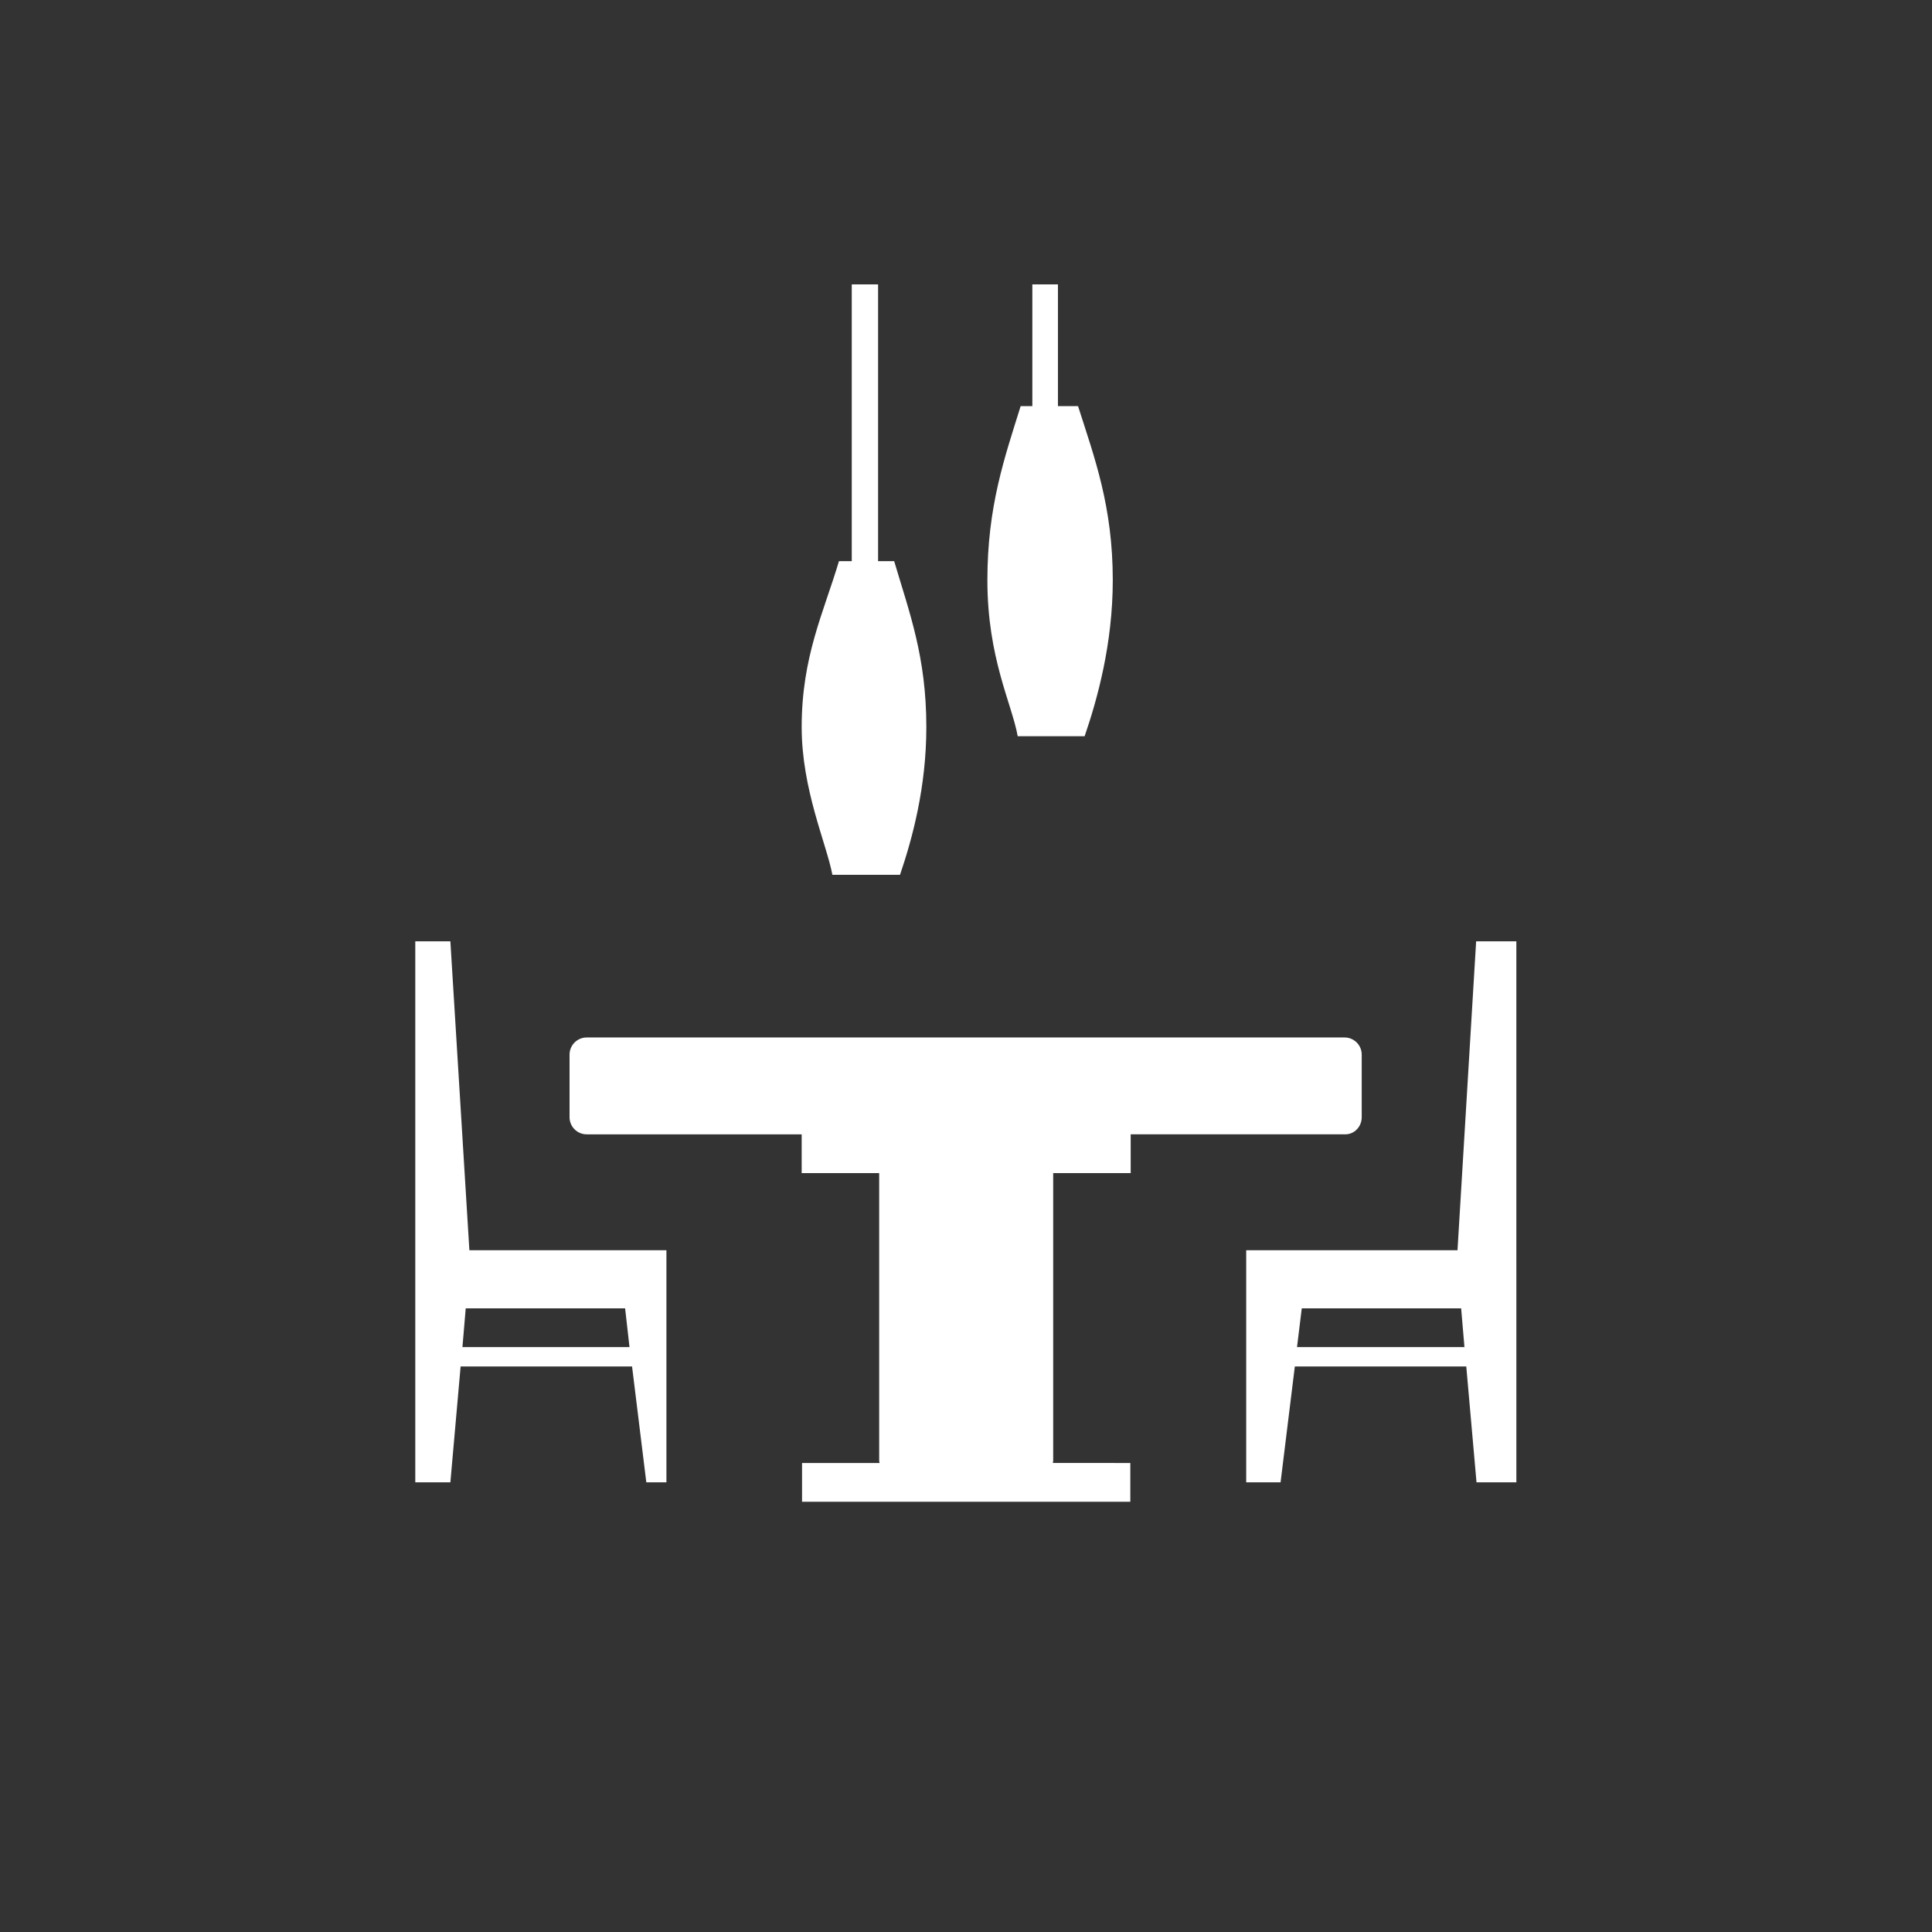 <?xml version="1.0" encoding="utf-8"?>
<!-- Generator: Adobe Illustrator 24.1.2, SVG Export Plug-In . SVG Version: 6.00 Build 0)  -->
<svg version="1.1" id="Capa_1" xmlns="http://www.w3.org/2000/svg" xmlns:xlink="http://www.w3.org/1999/xlink" x="0px" y="0px"
	 viewBox="0 0 528.5 528.5" style="enable-background:new 0 0 528.5 528.5;" xml:space="preserve">
<rect x="0" y="0" width="528.5" height="528.5" fill="#333333" stroke="none"/>
<style type="text/css">
	.st0{fill:#FFFFFF;}
</style>
<g>
	<g>
		<path class="st0" d="M128.7,342h-0.3l-5.2-84.5h-9.6V342v5.3v10.6v47.6h9.6l2.8-31.7h46.9l3.9,31.7h5.5v-34.3v-13.2V342H169
			L128.7,342L128.7,342z M172.2,368.5h-45.7l0.9-10.6H171L172.2,368.5z"/>
		<path class="st0" d="M398.7,342h-0.3h-40.2h-17.3v15.9v47.6h9.4l3.9-31.7h46.9l2.8,31.7h10.9v-47.6v-10.6V342v-84.5h-11L398.7,342
			z M400.6,368.5h-45.8l1.3-10.6h43.6L400.6,368.5z"/>
		<path class="st0" d="M372.5,305.6v-17.1c0-2.6-2.1-4.7-4.7-4.7H160.5c-2.6,0-4.7,2.1-4.7,4.7v17.1c0,2.6,2.1,4.7,4.7,4.7h58.8
			v10.6h21.2v78.7c0,0.2,0.1,0.4,0.1,0.6h-21.2v10.6h31.7h26.4h31.7v-10.6H288c0-0.2,0.1-0.4,0.1-0.6v-78.7h21.2v-10.6H368
			C370.5,310.3,372.5,308.2,372.5,305.6z"/>
		<path class="st0" d="M233,77.8v75.7h-3.5c-4.2,14.1-10.2,26.1-10.2,45.4c0,17.1,6.8,31.9,8.4,40.4h18.5c3.3-9.7,7.2-23.8,7.2-40.4
			c0-19.2-4.6-31.2-8.8-45.4h-4.4V77.8H233z"/>
		<path class="st0" d="M282.4,77.8v33.3h-3.2c-4.4,14.1-9.1,27.4-9.1,47.6c0,21.3,6.7,33.8,8.3,42.7h18.3
			c3.5-10.2,7.7-25.3,7.7-42.7c0-20.2-5-33.5-9.5-47.6h-5.5V77.8H282.4z"/>
	</g>
</g>
</svg>
